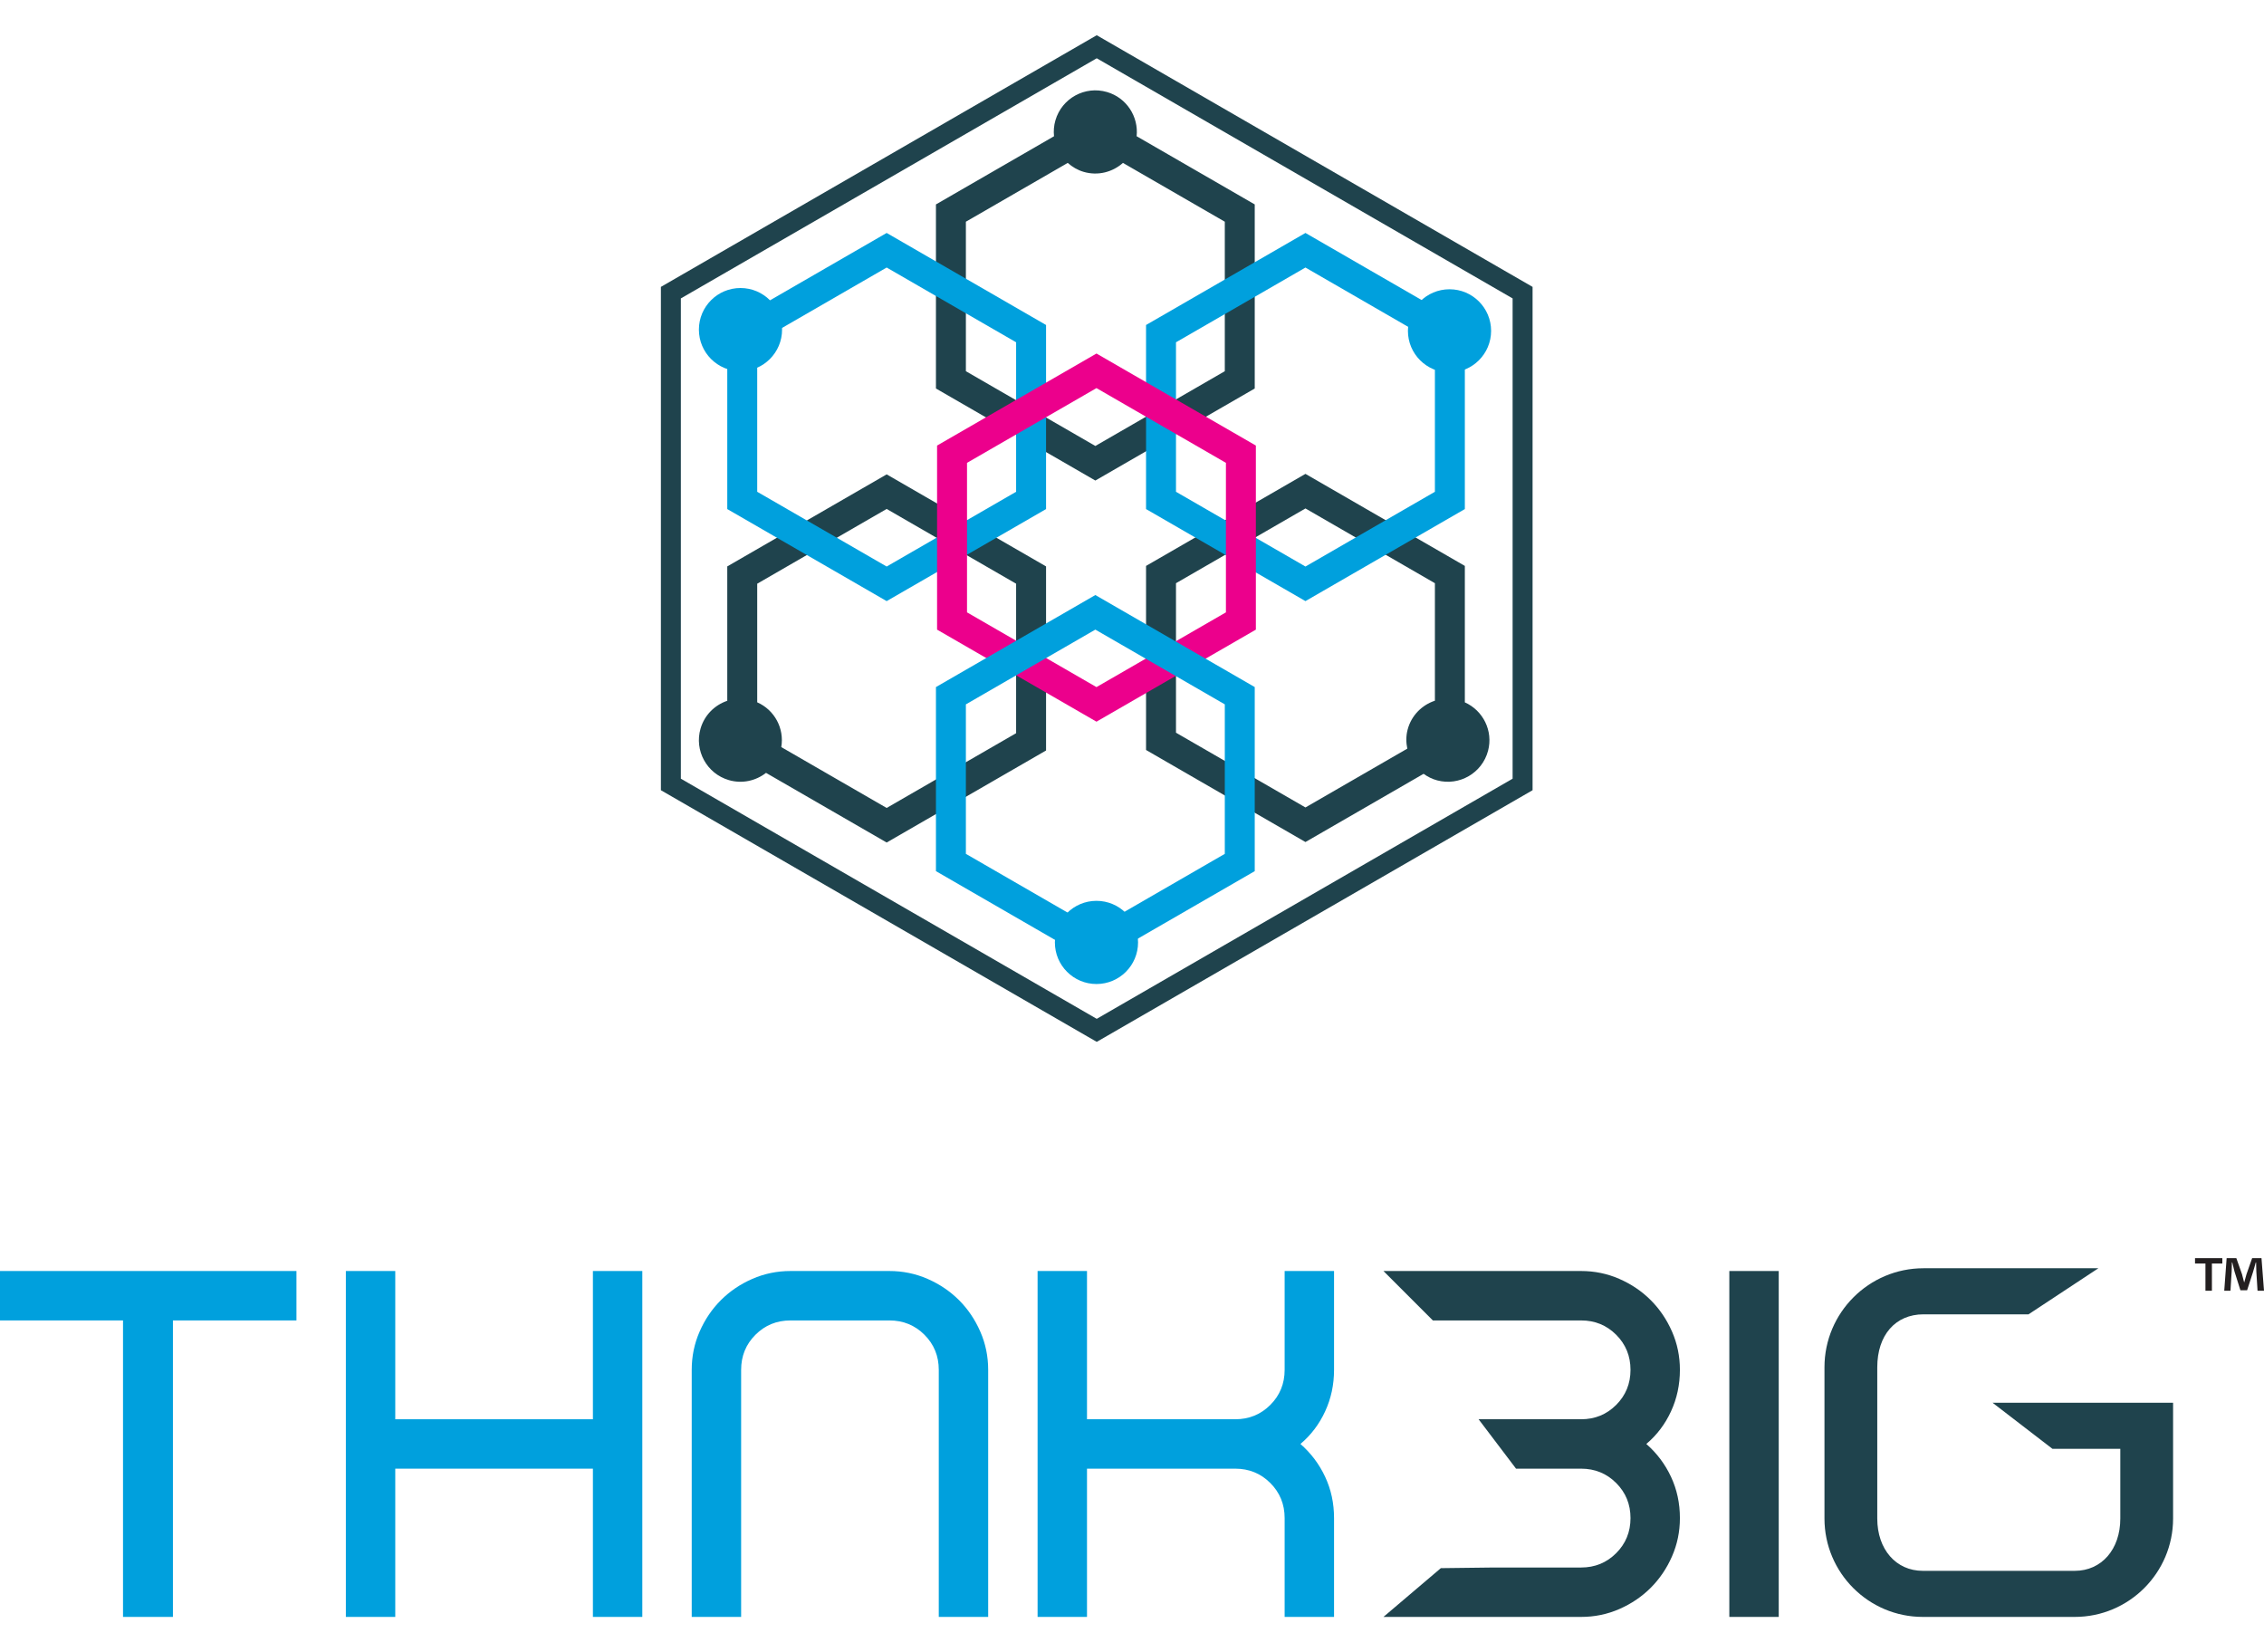 <?xml version="1.0" encoding="UTF-8" standalone="no"?><!-- Generator: Gravit.io --><svg xmlns="http://www.w3.org/2000/svg" xmlns:xlink="http://www.w3.org/1999/xlink" style="isolation:isolate" viewBox="21.152 21.917 452.629 316.183" width="478.68pt" height="349.275pt"><defs><clipPath id="_clipPath_CNRgODiF76dKRdS0ahXNnrt9dxs4jJTL"><rect width="478.68" height="349.275"/></clipPath></defs><g clip-path="url(#_clipPath_CNRgODiF76dKRdS0ahXNnrt9dxs4jJTL)"><g><path d=" M 232.159 38.917 C 231.846 39.987 231.766 41.068 231.876 42.112 L 208.27 55.74 L 208.27 92.538 L 240.138 110.936 L 272.005 92.538 L 272.005 55.74 L 248.393 42.108 C 248.803 38.19 246.388 34.418 242.473 33.273 C 238.066 31.983 233.449 34.51 232.159 38.917 L 232.159 38.917 Z  M 266.019 89.081 L 240.138 104.025 L 214.256 89.081 L 214.256 59.197 L 234.622 47.438 C 235.516 48.237 236.576 48.872 237.803 49.231 C 240.659 50.067 243.588 49.282 245.657 47.44 L 266.019 59.197 L 266.019 89.081 L 266.019 89.081 Z " fill="rgb(31,67,77)"/><path d=" M 240.416 21.917 L 153.281 72.225 L 153.281 172.84 L 240.416 223.147 L 327.551 172.84 L 327.551 72.225 L 240.416 21.917 Z  M 323.56 170.537 L 240.416 218.541 L 157.272 170.537 L 157.272 74.528 L 240.416 26.525 L 323.56 74.528 L 323.56 170.537 L 323.56 170.537 Z " fill="rgb(31,67,77)"/><path d=" M 250.275 164.799 L 282.143 183.198 L 305.76 169.563 C 306.563 170.143 307.47 170.606 308.485 170.874 C 312.924 172.049 317.475 169.403 318.65 164.964 C 319.706 160.973 317.658 156.914 314.01 155.277 L 314.01 128.002 L 282.143 109.603 L 250.275 128.002 L 250.275 164.799 L 250.275 164.799 Z  M 256.261 131.458 L 282.143 116.515 L 308.024 131.458 L 308.024 154.949 C 305.441 155.799 303.323 157.886 302.575 160.71 C 302.232 162.006 302.248 163.301 302.506 164.529 L 282.143 176.286 L 256.261 161.343 L 256.261 131.458 Z " fill="rgb(31,67,77)"/><path d=" M 166.551 128.101 L 166.551 154.966 C 164.063 155.803 162.007 157.792 161.214 160.502 C 159.924 164.909 162.451 169.527 166.858 170.817 C 169.527 171.598 172.263 170.962 174.3 169.373 L 198.417 183.297 L 230.285 164.899 L 230.285 128.101 L 198.417 109.703 L 166.551 128.101 Z  M 224.299 161.442 L 198.417 176.386 L 177.349 164.221 C 177.986 160.476 176.002 156.796 172.537 155.267 L 172.537 131.558 L 198.417 116.614 L 224.299 131.558 L 224.299 161.442 L 224.299 161.442 Z " fill="rgb(31,67,77)"/></g><g><path d=" M 21.152 278.832 L 45.747 278.832 L 45.747 338.1 L 55.724 338.1 L 55.724 278.832 L 80.42 278.832 L 80.42 268.953 L 21.152 268.953 L 21.152 278.832 L 21.152 278.832 Z " fill="rgb(0,160,221)"/><path d=" M 139.689 298.588 L 100.175 298.588 L 100.175 268.953 L 90.298 268.953 L 90.298 338.1 L 100.175 338.1 L 100.175 308.465 L 139.689 308.465 L 139.689 338.1 L 149.566 338.1 L 149.566 268.953 L 139.689 268.953 L 139.689 298.588 L 139.689 298.588 Z " fill="rgb(0,160,221)"/><path d=" M 212.886 274.782 C 211.107 273.003 209.016 271.588 206.612 270.534 C 204.207 269.482 201.656 268.953 198.957 268.953 L 179.201 268.953 C 176.5 268.953 173.949 269.482 171.545 270.534 C 169.14 271.588 167.05 273.003 165.272 274.782 C 163.495 276.559 162.078 278.651 161.024 281.054 C 159.97 283.458 159.445 286.009 159.445 288.709 L 159.445 338.1 L 169.322 338.1 L 169.322 288.709 C 169.322 285.943 170.276 283.607 172.188 281.695 C 174.097 279.786 176.434 278.832 179.201 278.832 L 198.957 278.832 C 201.722 278.832 204.059 279.786 205.971 281.695 C 207.88 283.607 208.836 285.943 208.836 288.709 L 208.836 338.1 L 218.713 338.1 L 218.713 288.709 C 218.713 286.009 218.186 283.458 217.132 281.054 C 216.078 278.651 214.663 276.559 212.886 274.782 L 212.886 274.782 Z " fill="rgb(0,160,221)"/><path d=" M 286.082 297.007 C 287.269 294.438 287.86 291.672 287.86 288.709 L 287.86 268.953 L 277.983 268.953 L 277.983 288.709 C 277.983 291.476 277.027 293.813 275.117 295.722 C 273.208 297.634 270.869 298.588 268.104 298.588 L 238.469 298.588 L 238.469 268.953 L 228.592 268.953 L 228.592 338.1 L 238.469 338.1 L 238.469 308.465 L 268.104 308.465 C 270.869 308.465 273.208 309.42 275.117 311.33 C 277.027 313.242 277.983 315.578 277.983 318.344 L 277.983 338.1 L 287.86 338.1 L 287.86 318.344 C 287.86 315.38 287.269 312.631 286.082 310.096 C 284.898 307.561 283.251 305.371 281.143 303.527 C 283.251 301.748 284.898 299.576 286.082 297.007 L 286.082 297.007 Z " fill="rgb(0,160,221)"/></g><g><rect x="366.886" y="268.953" width="9.877" height="69.147" transform="matrix(1,0,0,1,0,0)" fill="rgb(31,67,77)"/><path d=" M 419.512 295.286 L 431.484 304.496 L 445.053 304.496 L 445.053 318.439 C 445.053 324.592 441.309 328.889 435.947 328.889 L 405.569 328.889 C 400.207 328.889 396.464 324.592 396.464 318.439 L 396.464 288.195 C 396.464 281.766 400.09 277.612 405.703 277.612 L 426.703 277.612 L 440.67 268.401 L 405.703 268.401 C 394.789 268.401 385.909 277.281 385.909 288.195 L 385.909 318.439 C 385.909 329.281 394.728 338.1 405.569 338.1 L 435.947 338.1 C 446.786 338.1 455.605 329.281 455.605 318.439 L 455.605 295.286 L 419.512 295.286 L 419.512 295.286 Z " fill="rgb(31,67,77)"/><path d=" M 355.229 297.007 C 356.415 294.438 357.007 291.672 357.007 288.709 C 357.007 286.009 356.48 283.458 355.428 281.054 C 354.373 278.651 352.957 276.559 351.179 274.782 C 349.402 273.003 347.31 271.588 344.907 270.534 C 342.503 269.482 339.95 268.953 337.251 268.953 L 297.739 268.953 L 307.616 278.832 L 337.251 278.832 C 340.016 278.832 342.354 279.786 344.264 281.695 C 346.174 283.607 347.13 285.943 347.13 288.709 C 347.13 291.476 346.174 293.813 344.264 295.722 C 342.354 297.634 340.016 298.588 337.251 298.588 L 316.762 298.588 L 324.246 308.465 L 337.251 308.465 C 340.016 308.465 342.354 309.42 344.264 311.33 C 346.174 313.242 347.13 315.578 347.13 318.344 C 347.13 321.109 346.174 323.447 344.264 325.357 C 342.354 327.269 340.016 328.223 337.251 328.223 L 319.754 328.223 L 309.213 328.351 L 297.739 338.1 L 337.251 338.1 C 339.95 338.1 342.503 337.574 344.907 336.52 C 347.31 335.466 349.402 334.05 351.179 332.272 C 352.957 330.493 354.373 328.405 355.428 325.998 C 356.48 323.596 357.007 321.045 357.007 318.344 C 357.007 315.38 356.415 312.631 355.229 310.096 C 354.045 307.561 352.398 305.371 350.29 303.527 C 352.398 301.748 354.045 299.576 355.229 297.007 L 355.229 297.007 Z " fill="rgb(31,67,77)"/></g><path d=" M 198.417 135.038 L 166.551 116.64 L 166.551 79.842 L 198.417 61.443 L 230.285 79.842 L 230.285 116.64 L 198.417 135.038 Z  M 172.537 113.183 L 198.417 128.126 L 224.299 113.183 L 224.299 83.299 L 198.417 68.355 L 172.537 83.299 L 172.537 113.183 L 172.537 113.183 Z " fill="rgb(0,160,221)"/><path d=" M 282.143 135.038 L 250.275 116.64 L 250.275 79.842 L 282.143 61.443 L 314.01 79.842 L 314.01 116.64 L 282.143 135.038 Z  M 256.261 113.183 L 282.143 128.126 L 308.024 113.183 L 308.024 83.299 L 282.143 68.355 L 256.261 83.299 L 256.261 113.183 L 256.261 113.183 Z " fill="rgb(0,160,221)"/><path d=" M 240.363 159.14 L 208.496 140.74 L 208.496 103.944 L 240.363 85.545 L 272.231 103.944 L 272.231 140.74 L 240.363 159.14 Z  M 214.482 137.285 L 240.363 152.228 L 266.245 137.285 L 266.245 107.4 L 240.363 92.457 L 214.482 107.4 L 214.482 137.285 L 214.482 137.285 Z " fill="rgb(236,0,140)"/><circle vector-effect="non-scaling-stroke" cx="310.945" cy="81.014" r="8.314" fill="rgb(0,160,221)"/><circle vector-effect="non-scaling-stroke" cx="240.363" cy="203.268" r="8.314" fill="rgb(0,160,221)"/><circle vector-effect="non-scaling-stroke" cx="169.193" cy="80.764" r="8.314" fill="rgb(0,160,221)"/><path d=" M 240.138 207.417 L 208.27 189.019 L 208.27 152.221 L 240.138 133.823 L 272.005 152.221 L 272.005 189.019 L 240.138 207.417 L 240.138 207.417 Z  M 214.256 185.562 L 240.138 200.506 L 266.019 185.562 L 266.019 155.678 L 240.138 140.735 L 214.256 155.678 L 214.256 185.562 L 214.256 185.562 Z " fill="rgb(0,160,221)"/><path d=" M 465.45 266.379 L 465.45 267.457 L 463.367 267.457 L 463.367 272.892 L 462.074 272.892 L 462.074 267.457 L 459.991 267.457 L 459.991 266.379 L 465.45 266.379 L 465.45 266.379 Z  M 472.489 272.892 L 472.249 269.061 C 472.225 268.558 472.225 267.936 472.201 267.241 L 472.129 267.241 C 471.961 267.815 471.77 268.582 471.579 269.181 L 470.406 272.796 L 469.065 272.796 L 467.892 269.085 C 467.772 268.582 467.581 267.815 467.437 267.241 L 467.365 267.241 C 467.365 267.84 467.341 268.462 467.317 269.061 L 467.078 272.892 L 465.833 272.892 L 466.312 266.379 L 468.25 266.379 L 469.376 269.563 C 469.52 270.066 469.639 270.545 469.807 271.216 L 469.831 271.216 C 469.999 270.617 470.142 270.066 470.286 269.588 L 471.411 266.379 L 473.279 266.379 L 473.781 272.892 L 472.489 272.892 L 472.489 272.892 Z " fill="rgb(35,31,32)"/></g></svg>